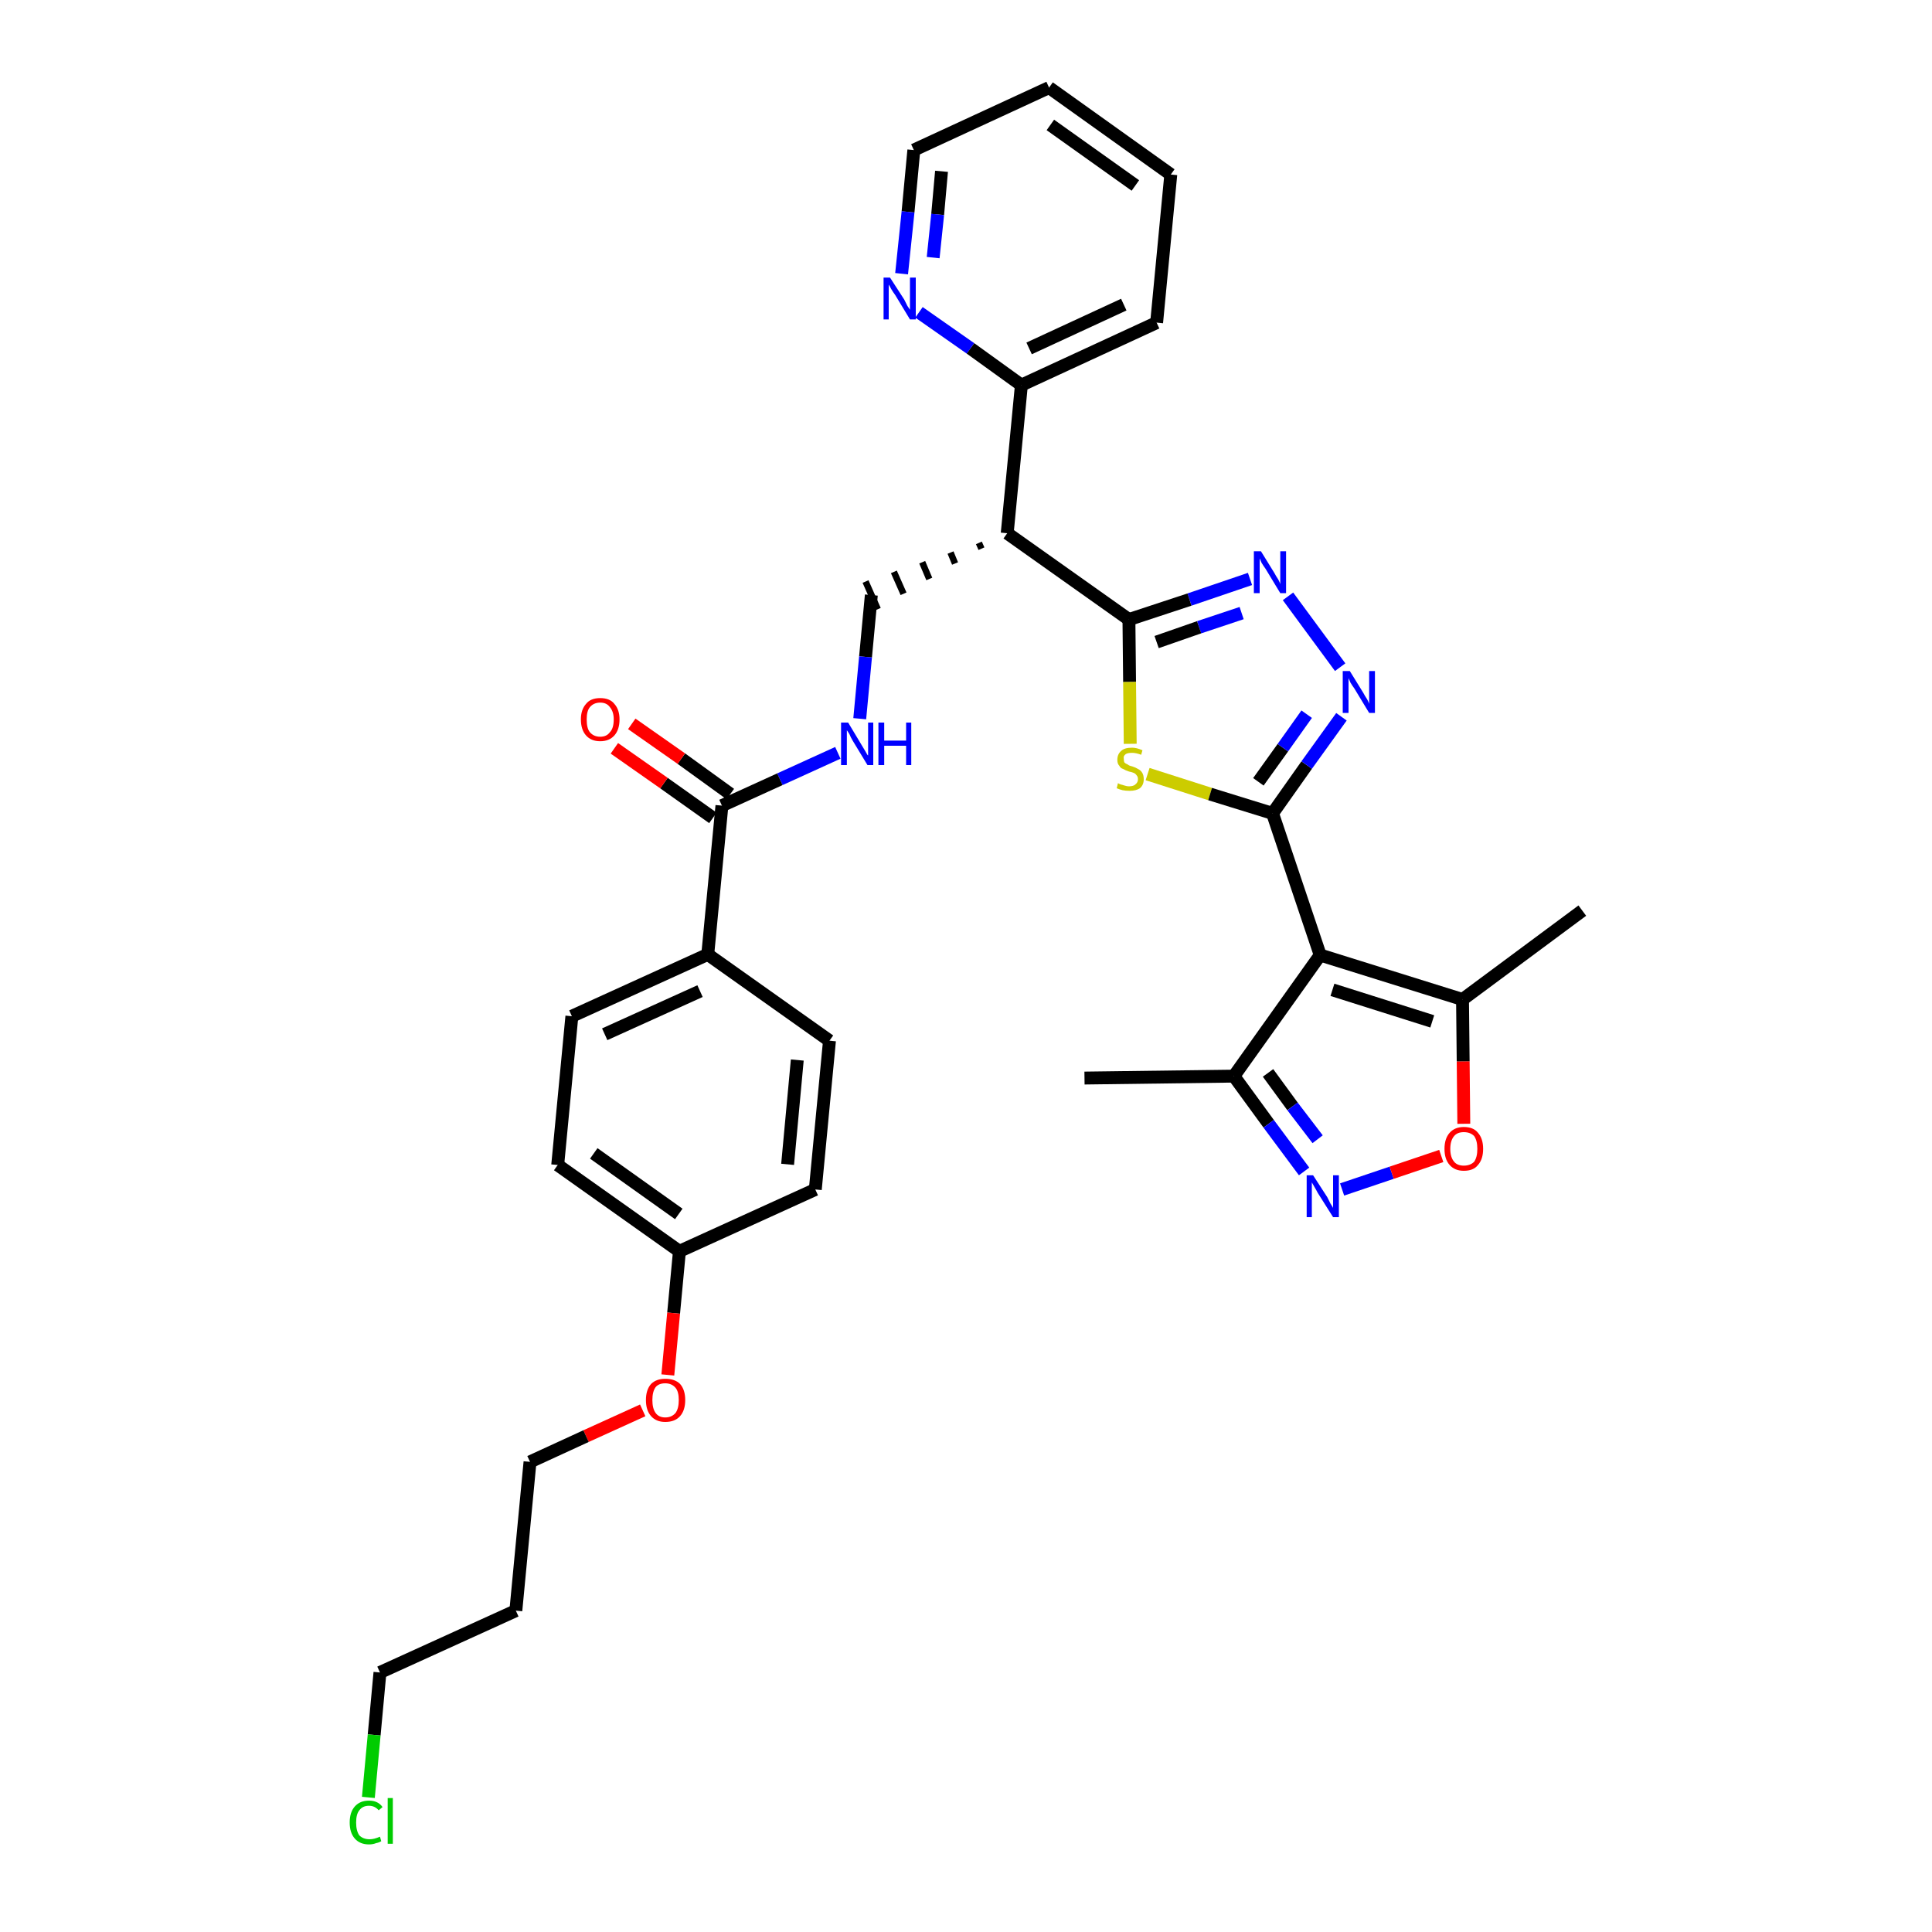 <?xml version='1.0' encoding='iso-8859-1'?>
<svg version='1.1' baseProfile='full'
              xmlns='http://www.w3.org/2000/svg'
                      xmlns:rdkit='http://www.rdkit.org/xml'
                      xmlns:xlink='http://www.w3.org/1999/xlink'
                  xml:space='preserve'
width='300px' height='300px' viewBox='0 0 300 300'>
<!-- END OF HEADER -->
<path class='bond-0 atom-0 atom-1' d='M 168.4,167.4 L 191.6,167.1' style='fill:none;fill-rule:evenodd;stroke:#000000;stroke-width:2.0px;stroke-linecap:butt;stroke-linejoin:miter;stroke-opacity:1' />
<path class='bond-1 atom-1 atom-2' d='M 191.6,167.1 L 197.0,174.5' style='fill:none;fill-rule:evenodd;stroke:#000000;stroke-width:2.0px;stroke-linecap:butt;stroke-linejoin:miter;stroke-opacity:1' />
<path class='bond-1 atom-1 atom-2' d='M 197.0,174.5 L 202.5,181.9' style='fill:none;fill-rule:evenodd;stroke:#0000FF;stroke-width:2.0px;stroke-linecap:butt;stroke-linejoin:miter;stroke-opacity:1' />
<path class='bond-1 atom-1 atom-2' d='M 196.9,166.6 L 200.7,171.8' style='fill:none;fill-rule:evenodd;stroke:#000000;stroke-width:2.0px;stroke-linecap:butt;stroke-linejoin:miter;stroke-opacity:1' />
<path class='bond-1 atom-1 atom-2' d='M 200.7,171.8 L 204.6,176.9' style='fill:none;fill-rule:evenodd;stroke:#0000FF;stroke-width:2.0px;stroke-linecap:butt;stroke-linejoin:miter;stroke-opacity:1' />
<path class='bond-33 atom-6 atom-1' d='M 205.0,148.3 L 191.6,167.1' style='fill:none;fill-rule:evenodd;stroke:#000000;stroke-width:2.0px;stroke-linecap:butt;stroke-linejoin:miter;stroke-opacity:1' />
<path class='bond-2 atom-2 atom-3' d='M 208.4,184.7 L 216.1,182.1' style='fill:none;fill-rule:evenodd;stroke:#0000FF;stroke-width:2.0px;stroke-linecap:butt;stroke-linejoin:miter;stroke-opacity:1' />
<path class='bond-2 atom-2 atom-3' d='M 216.1,182.1 L 223.8,179.5' style='fill:none;fill-rule:evenodd;stroke:#FF0000;stroke-width:2.0px;stroke-linecap:butt;stroke-linejoin:miter;stroke-opacity:1' />
<path class='bond-3 atom-3 atom-4' d='M 227.3,174.5 L 227.2,164.8' style='fill:none;fill-rule:evenodd;stroke:#FF0000;stroke-width:2.0px;stroke-linecap:butt;stroke-linejoin:miter;stroke-opacity:1' />
<path class='bond-3 atom-3 atom-4' d='M 227.2,164.8 L 227.1,155.2' style='fill:none;fill-rule:evenodd;stroke:#000000;stroke-width:2.0px;stroke-linecap:butt;stroke-linejoin:miter;stroke-opacity:1' />
<path class='bond-4 atom-4 atom-5' d='M 227.1,155.2 L 245.7,141.4' style='fill:none;fill-rule:evenodd;stroke:#000000;stroke-width:2.0px;stroke-linecap:butt;stroke-linejoin:miter;stroke-opacity:1' />
<path class='bond-5 atom-4 atom-6' d='M 227.1,155.2 L 205.0,148.3' style='fill:none;fill-rule:evenodd;stroke:#000000;stroke-width:2.0px;stroke-linecap:butt;stroke-linejoin:miter;stroke-opacity:1' />
<path class='bond-5 atom-4 atom-6' d='M 222.4,158.6 L 206.9,153.7' style='fill:none;fill-rule:evenodd;stroke:#000000;stroke-width:2.0px;stroke-linecap:butt;stroke-linejoin:miter;stroke-opacity:1' />
<path class='bond-6 atom-6 atom-7' d='M 205.0,148.3 L 197.6,126.3' style='fill:none;fill-rule:evenodd;stroke:#000000;stroke-width:2.0px;stroke-linecap:butt;stroke-linejoin:miter;stroke-opacity:1' />
<path class='bond-7 atom-7 atom-8' d='M 197.6,126.3 L 202.9,118.8' style='fill:none;fill-rule:evenodd;stroke:#000000;stroke-width:2.0px;stroke-linecap:butt;stroke-linejoin:miter;stroke-opacity:1' />
<path class='bond-7 atom-7 atom-8' d='M 202.9,118.8 L 208.3,111.3' style='fill:none;fill-rule:evenodd;stroke:#0000FF;stroke-width:2.0px;stroke-linecap:butt;stroke-linejoin:miter;stroke-opacity:1' />
<path class='bond-7 atom-7 atom-8' d='M 195.4,121.4 L 199.2,116.1' style='fill:none;fill-rule:evenodd;stroke:#000000;stroke-width:2.0px;stroke-linecap:butt;stroke-linejoin:miter;stroke-opacity:1' />
<path class='bond-7 atom-7 atom-8' d='M 199.2,116.1 L 202.9,110.9' style='fill:none;fill-rule:evenodd;stroke:#0000FF;stroke-width:2.0px;stroke-linecap:butt;stroke-linejoin:miter;stroke-opacity:1' />
<path class='bond-34 atom-33 atom-7' d='M 178.2,120.2 L 187.9,123.3' style='fill:none;fill-rule:evenodd;stroke:#CCCC00;stroke-width:2.0px;stroke-linecap:butt;stroke-linejoin:miter;stroke-opacity:1' />
<path class='bond-34 atom-33 atom-7' d='M 187.9,123.3 L 197.6,126.3' style='fill:none;fill-rule:evenodd;stroke:#000000;stroke-width:2.0px;stroke-linecap:butt;stroke-linejoin:miter;stroke-opacity:1' />
<path class='bond-8 atom-8 atom-9' d='M 208.1,103.6 L 200.0,92.6' style='fill:none;fill-rule:evenodd;stroke:#0000FF;stroke-width:2.0px;stroke-linecap:butt;stroke-linejoin:miter;stroke-opacity:1' />
<path class='bond-9 atom-9 atom-10' d='M 194.1,89.9 L 184.7,93.1' style='fill:none;fill-rule:evenodd;stroke:#0000FF;stroke-width:2.0px;stroke-linecap:butt;stroke-linejoin:miter;stroke-opacity:1' />
<path class='bond-9 atom-9 atom-10' d='M 184.7,93.1 L 175.3,96.2' style='fill:none;fill-rule:evenodd;stroke:#000000;stroke-width:2.0px;stroke-linecap:butt;stroke-linejoin:miter;stroke-opacity:1' />
<path class='bond-9 atom-9 atom-10' d='M 192.8,95.2 L 186.2,97.4' style='fill:none;fill-rule:evenodd;stroke:#0000FF;stroke-width:2.0px;stroke-linecap:butt;stroke-linejoin:miter;stroke-opacity:1' />
<path class='bond-9 atom-9 atom-10' d='M 186.2,97.4 L 179.6,99.7' style='fill:none;fill-rule:evenodd;stroke:#000000;stroke-width:2.0px;stroke-linecap:butt;stroke-linejoin:miter;stroke-opacity:1' />
<path class='bond-10 atom-10 atom-11' d='M 175.3,96.2 L 156.4,82.8' style='fill:none;fill-rule:evenodd;stroke:#000000;stroke-width:2.0px;stroke-linecap:butt;stroke-linejoin:miter;stroke-opacity:1' />
<path class='bond-32 atom-10 atom-33' d='M 175.3,96.2 L 175.4,105.9' style='fill:none;fill-rule:evenodd;stroke:#000000;stroke-width:2.0px;stroke-linecap:butt;stroke-linejoin:miter;stroke-opacity:1' />
<path class='bond-32 atom-10 atom-33' d='M 175.4,105.9 L 175.5,115.5' style='fill:none;fill-rule:evenodd;stroke:#CCCC00;stroke-width:2.0px;stroke-linecap:butt;stroke-linejoin:miter;stroke-opacity:1' />
<path class='bond-11 atom-11 atom-12' d='M 152.0,84.3 L 152.4,85.2' style='fill:none;fill-rule:evenodd;stroke:#000000;stroke-width:1.0px;stroke-linecap:butt;stroke-linejoin:miter;stroke-opacity:1' />
<path class='bond-11 atom-11 atom-12' d='M 147.6,85.8 L 148.3,87.5' style='fill:none;fill-rule:evenodd;stroke:#000000;stroke-width:1.0px;stroke-linecap:butt;stroke-linejoin:miter;stroke-opacity:1' />
<path class='bond-11 atom-11 atom-12' d='M 143.2,87.3 L 144.3,89.9' style='fill:none;fill-rule:evenodd;stroke:#000000;stroke-width:1.0px;stroke-linecap:butt;stroke-linejoin:miter;stroke-opacity:1' />
<path class='bond-11 atom-11 atom-12' d='M 138.8,88.8 L 140.3,92.2' style='fill:none;fill-rule:evenodd;stroke:#000000;stroke-width:1.0px;stroke-linecap:butt;stroke-linejoin:miter;stroke-opacity:1' />
<path class='bond-11 atom-11 atom-12' d='M 134.4,90.3 L 136.3,94.6' style='fill:none;fill-rule:evenodd;stroke:#000000;stroke-width:1.0px;stroke-linecap:butt;stroke-linejoin:miter;stroke-opacity:1' />
<path class='bond-26 atom-11 atom-27' d='M 156.4,82.8 L 158.6,59.8' style='fill:none;fill-rule:evenodd;stroke:#000000;stroke-width:2.0px;stroke-linecap:butt;stroke-linejoin:miter;stroke-opacity:1' />
<path class='bond-12 atom-12 atom-13' d='M 135.3,92.4 L 134.4,102.0' style='fill:none;fill-rule:evenodd;stroke:#000000;stroke-width:2.0px;stroke-linecap:butt;stroke-linejoin:miter;stroke-opacity:1' />
<path class='bond-12 atom-12 atom-13' d='M 134.4,102.0 L 133.5,111.6' style='fill:none;fill-rule:evenodd;stroke:#0000FF;stroke-width:2.0px;stroke-linecap:butt;stroke-linejoin:miter;stroke-opacity:1' />
<path class='bond-13 atom-13 atom-14' d='M 130.1,116.9 L 121.1,121.0' style='fill:none;fill-rule:evenodd;stroke:#0000FF;stroke-width:2.0px;stroke-linecap:butt;stroke-linejoin:miter;stroke-opacity:1' />
<path class='bond-13 atom-13 atom-14' d='M 121.1,121.0 L 112.1,125.1' style='fill:none;fill-rule:evenodd;stroke:#000000;stroke-width:2.0px;stroke-linecap:butt;stroke-linejoin:miter;stroke-opacity:1' />
<path class='bond-14 atom-14 atom-15' d='M 113.4,123.3 L 105.8,117.8' style='fill:none;fill-rule:evenodd;stroke:#000000;stroke-width:2.0px;stroke-linecap:butt;stroke-linejoin:miter;stroke-opacity:1' />
<path class='bond-14 atom-14 atom-15' d='M 105.8,117.8 L 98.1,112.4' style='fill:none;fill-rule:evenodd;stroke:#FF0000;stroke-width:2.0px;stroke-linecap:butt;stroke-linejoin:miter;stroke-opacity:1' />
<path class='bond-14 atom-14 atom-15' d='M 110.7,127.0 L 103.1,121.6' style='fill:none;fill-rule:evenodd;stroke:#000000;stroke-width:2.0px;stroke-linecap:butt;stroke-linejoin:miter;stroke-opacity:1' />
<path class='bond-14 atom-14 atom-15' d='M 103.1,121.6 L 95.4,116.2' style='fill:none;fill-rule:evenodd;stroke:#FF0000;stroke-width:2.0px;stroke-linecap:butt;stroke-linejoin:miter;stroke-opacity:1' />
<path class='bond-15 atom-14 atom-16' d='M 112.1,125.1 L 109.9,148.2' style='fill:none;fill-rule:evenodd;stroke:#000000;stroke-width:2.0px;stroke-linecap:butt;stroke-linejoin:miter;stroke-opacity:1' />
<path class='bond-16 atom-16 atom-17' d='M 109.9,148.2 L 88.8,157.8' style='fill:none;fill-rule:evenodd;stroke:#000000;stroke-width:2.0px;stroke-linecap:butt;stroke-linejoin:miter;stroke-opacity:1' />
<path class='bond-16 atom-16 atom-17' d='M 108.7,153.9 L 93.9,160.6' style='fill:none;fill-rule:evenodd;stroke:#000000;stroke-width:2.0px;stroke-linecap:butt;stroke-linejoin:miter;stroke-opacity:1' />
<path class='bond-35 atom-26 atom-16' d='M 128.8,161.6 L 109.9,148.2' style='fill:none;fill-rule:evenodd;stroke:#000000;stroke-width:2.0px;stroke-linecap:butt;stroke-linejoin:miter;stroke-opacity:1' />
<path class='bond-17 atom-17 atom-18' d='M 88.8,157.8 L 86.6,180.9' style='fill:none;fill-rule:evenodd;stroke:#000000;stroke-width:2.0px;stroke-linecap:butt;stroke-linejoin:miter;stroke-opacity:1' />
<path class='bond-18 atom-18 atom-19' d='M 86.6,180.9 L 105.5,194.3' style='fill:none;fill-rule:evenodd;stroke:#000000;stroke-width:2.0px;stroke-linecap:butt;stroke-linejoin:miter;stroke-opacity:1' />
<path class='bond-18 atom-18 atom-19' d='M 92.2,179.1 L 105.4,188.5' style='fill:none;fill-rule:evenodd;stroke:#000000;stroke-width:2.0px;stroke-linecap:butt;stroke-linejoin:miter;stroke-opacity:1' />
<path class='bond-19 atom-19 atom-20' d='M 105.5,194.3 L 104.6,203.9' style='fill:none;fill-rule:evenodd;stroke:#000000;stroke-width:2.0px;stroke-linecap:butt;stroke-linejoin:miter;stroke-opacity:1' />
<path class='bond-19 atom-19 atom-20' d='M 104.6,203.9 L 103.7,213.5' style='fill:none;fill-rule:evenodd;stroke:#FF0000;stroke-width:2.0px;stroke-linecap:butt;stroke-linejoin:miter;stroke-opacity:1' />
<path class='bond-24 atom-19 atom-25' d='M 105.5,194.3 L 126.6,184.7' style='fill:none;fill-rule:evenodd;stroke:#000000;stroke-width:2.0px;stroke-linecap:butt;stroke-linejoin:miter;stroke-opacity:1' />
<path class='bond-20 atom-20 atom-21' d='M 99.8,219.0 L 91.0,223.0' style='fill:none;fill-rule:evenodd;stroke:#FF0000;stroke-width:2.0px;stroke-linecap:butt;stroke-linejoin:miter;stroke-opacity:1' />
<path class='bond-20 atom-20 atom-21' d='M 91.0,223.0 L 82.3,227.0' style='fill:none;fill-rule:evenodd;stroke:#000000;stroke-width:2.0px;stroke-linecap:butt;stroke-linejoin:miter;stroke-opacity:1' />
<path class='bond-21 atom-21 atom-22' d='M 82.3,227.0 L 80.1,250.1' style='fill:none;fill-rule:evenodd;stroke:#000000;stroke-width:2.0px;stroke-linecap:butt;stroke-linejoin:miter;stroke-opacity:1' />
<path class='bond-22 atom-22 atom-23' d='M 80.1,250.1 L 59.0,259.7' style='fill:none;fill-rule:evenodd;stroke:#000000;stroke-width:2.0px;stroke-linecap:butt;stroke-linejoin:miter;stroke-opacity:1' />
<path class='bond-23 atom-23 atom-24' d='M 59.0,259.7 L 58.1,269.4' style='fill:none;fill-rule:evenodd;stroke:#000000;stroke-width:2.0px;stroke-linecap:butt;stroke-linejoin:miter;stroke-opacity:1' />
<path class='bond-23 atom-23 atom-24' d='M 58.1,269.4 L 57.2,279.1' style='fill:none;fill-rule:evenodd;stroke:#00CC00;stroke-width:2.0px;stroke-linecap:butt;stroke-linejoin:miter;stroke-opacity:1' />
<path class='bond-25 atom-25 atom-26' d='M 126.6,184.7 L 128.8,161.6' style='fill:none;fill-rule:evenodd;stroke:#000000;stroke-width:2.0px;stroke-linecap:butt;stroke-linejoin:miter;stroke-opacity:1' />
<path class='bond-25 atom-25 atom-26' d='M 122.3,180.8 L 123.8,164.6' style='fill:none;fill-rule:evenodd;stroke:#000000;stroke-width:2.0px;stroke-linecap:butt;stroke-linejoin:miter;stroke-opacity:1' />
<path class='bond-27 atom-27 atom-28' d='M 158.6,59.8 L 179.6,50.1' style='fill:none;fill-rule:evenodd;stroke:#000000;stroke-width:2.0px;stroke-linecap:butt;stroke-linejoin:miter;stroke-opacity:1' />
<path class='bond-27 atom-27 atom-28' d='M 159.8,54.1 L 174.5,47.3' style='fill:none;fill-rule:evenodd;stroke:#000000;stroke-width:2.0px;stroke-linecap:butt;stroke-linejoin:miter;stroke-opacity:1' />
<path class='bond-36 atom-32 atom-27' d='M 142.7,48.5 L 150.7,54.1' style='fill:none;fill-rule:evenodd;stroke:#0000FF;stroke-width:2.0px;stroke-linecap:butt;stroke-linejoin:miter;stroke-opacity:1' />
<path class='bond-36 atom-32 atom-27' d='M 150.7,54.1 L 158.6,59.8' style='fill:none;fill-rule:evenodd;stroke:#000000;stroke-width:2.0px;stroke-linecap:butt;stroke-linejoin:miter;stroke-opacity:1' />
<path class='bond-28 atom-28 atom-29' d='M 179.6,50.1 L 181.8,27.1' style='fill:none;fill-rule:evenodd;stroke:#000000;stroke-width:2.0px;stroke-linecap:butt;stroke-linejoin:miter;stroke-opacity:1' />
<path class='bond-29 atom-29 atom-30' d='M 181.8,27.1 L 162.9,13.6' style='fill:none;fill-rule:evenodd;stroke:#000000;stroke-width:2.0px;stroke-linecap:butt;stroke-linejoin:miter;stroke-opacity:1' />
<path class='bond-29 atom-29 atom-30' d='M 176.3,28.8 L 163.1,19.4' style='fill:none;fill-rule:evenodd;stroke:#000000;stroke-width:2.0px;stroke-linecap:butt;stroke-linejoin:miter;stroke-opacity:1' />
<path class='bond-30 atom-30 atom-31' d='M 162.9,13.6 L 141.9,23.3' style='fill:none;fill-rule:evenodd;stroke:#000000;stroke-width:2.0px;stroke-linecap:butt;stroke-linejoin:miter;stroke-opacity:1' />
<path class='bond-31 atom-31 atom-32' d='M 141.9,23.3 L 141.0,32.9' style='fill:none;fill-rule:evenodd;stroke:#000000;stroke-width:2.0px;stroke-linecap:butt;stroke-linejoin:miter;stroke-opacity:1' />
<path class='bond-31 atom-31 atom-32' d='M 141.0,32.9 L 140.0,42.5' style='fill:none;fill-rule:evenodd;stroke:#0000FF;stroke-width:2.0px;stroke-linecap:butt;stroke-linejoin:miter;stroke-opacity:1' />
<path class='bond-31 atom-31 atom-32' d='M 146.2,26.6 L 145.6,33.3' style='fill:none;fill-rule:evenodd;stroke:#000000;stroke-width:2.0px;stroke-linecap:butt;stroke-linejoin:miter;stroke-opacity:1' />
<path class='bond-31 atom-31 atom-32' d='M 145.6,33.3 L 144.9,40.0' style='fill:none;fill-rule:evenodd;stroke:#0000FF;stroke-width:2.0px;stroke-linecap:butt;stroke-linejoin:miter;stroke-opacity:1' />
<path  class='atom-2' d='M 203.9 182.5
L 206.1 185.9
Q 206.3 186.3, 206.6 186.9
Q 207.0 187.5, 207.0 187.6
L 207.0 182.5
L 207.9 182.5
L 207.9 189.0
L 207.0 189.0
L 204.6 185.2
Q 204.4 184.8, 204.1 184.3
Q 203.8 183.8, 203.7 183.6
L 203.7 189.0
L 202.9 189.0
L 202.9 182.5
L 203.9 182.5
' fill='#0000FF'/>
<path  class='atom-3' d='M 224.3 178.4
Q 224.3 176.8, 225.1 175.9
Q 225.9 175.0, 227.3 175.0
Q 228.8 175.0, 229.5 175.9
Q 230.3 176.8, 230.3 178.4
Q 230.3 180.0, 229.5 180.9
Q 228.8 181.8, 227.3 181.8
Q 225.9 181.8, 225.1 180.9
Q 224.3 180.0, 224.3 178.4
M 227.3 181.0
Q 228.3 181.0, 228.9 180.4
Q 229.4 179.7, 229.4 178.4
Q 229.4 177.1, 228.9 176.4
Q 228.3 175.8, 227.3 175.8
Q 226.3 175.8, 225.8 176.4
Q 225.2 177.1, 225.2 178.4
Q 225.2 179.7, 225.8 180.4
Q 226.3 181.0, 227.3 181.0
' fill='#FF0000'/>
<path  class='atom-8' d='M 209.6 104.2
L 211.7 107.6
Q 211.9 108.0, 212.3 108.6
Q 212.6 109.2, 212.6 109.3
L 212.6 104.2
L 213.5 104.2
L 213.5 110.7
L 212.6 110.7
L 210.3 106.9
Q 210.0 106.5, 209.7 106.0
Q 209.5 105.5, 209.4 105.3
L 209.4 110.7
L 208.5 110.7
L 208.5 104.2
L 209.6 104.2
' fill='#0000FF'/>
<path  class='atom-9' d='M 195.8 85.6
L 197.9 89.0
Q 198.1 89.4, 198.5 90.0
Q 198.8 90.6, 198.8 90.7
L 198.8 85.6
L 199.7 85.6
L 199.7 92.1
L 198.8 92.1
L 196.5 88.3
Q 196.2 87.9, 195.9 87.4
Q 195.7 86.9, 195.6 86.7
L 195.6 92.1
L 194.7 92.1
L 194.7 85.6
L 195.8 85.6
' fill='#0000FF'/>
<path  class='atom-13' d='M 131.7 112.2
L 133.8 115.7
Q 134.0 116.0, 134.4 116.7
Q 134.7 117.3, 134.8 117.3
L 134.8 112.2
L 135.6 112.2
L 135.6 118.8
L 134.7 118.8
L 132.4 115.0
Q 132.1 114.5, 131.9 114.0
Q 131.6 113.5, 131.5 113.4
L 131.5 118.8
L 130.6 118.8
L 130.6 112.2
L 131.7 112.2
' fill='#0000FF'/>
<path  class='atom-13' d='M 136.4 112.2
L 137.3 112.2
L 137.3 115.0
L 140.7 115.0
L 140.7 112.2
L 141.5 112.2
L 141.5 118.8
L 140.7 118.8
L 140.7 115.8
L 137.3 115.8
L 137.3 118.8
L 136.4 118.8
L 136.4 112.2
' fill='#0000FF'/>
<path  class='atom-15' d='M 90.2 111.7
Q 90.2 110.2, 91.0 109.3
Q 91.7 108.4, 93.2 108.4
Q 94.7 108.4, 95.4 109.3
Q 96.2 110.2, 96.2 111.7
Q 96.2 113.3, 95.4 114.2
Q 94.6 115.1, 93.2 115.1
Q 91.8 115.1, 91.0 114.2
Q 90.2 113.3, 90.2 111.7
M 93.2 114.4
Q 94.2 114.4, 94.7 113.7
Q 95.3 113.1, 95.3 111.7
Q 95.3 110.5, 94.7 109.8
Q 94.2 109.1, 93.2 109.1
Q 92.2 109.1, 91.6 109.8
Q 91.1 110.4, 91.1 111.7
Q 91.1 113.1, 91.6 113.7
Q 92.2 114.4, 93.2 114.4
' fill='#FF0000'/>
<path  class='atom-20' d='M 100.3 217.4
Q 100.3 215.8, 101.1 214.9
Q 101.9 214.1, 103.3 214.1
Q 104.8 214.1, 105.6 214.9
Q 106.4 215.8, 106.4 217.4
Q 106.4 219.0, 105.6 219.9
Q 104.8 220.8, 103.3 220.8
Q 101.9 220.8, 101.1 219.9
Q 100.3 219.0, 100.3 217.4
M 103.3 220.1
Q 104.3 220.1, 104.9 219.4
Q 105.4 218.7, 105.4 217.4
Q 105.4 216.1, 104.9 215.5
Q 104.3 214.8, 103.3 214.8
Q 102.3 214.8, 101.8 215.4
Q 101.3 216.1, 101.3 217.4
Q 101.3 218.7, 101.8 219.4
Q 102.3 220.1, 103.3 220.1
' fill='#FF0000'/>
<path  class='atom-24' d='M 54.3 283.0
Q 54.3 281.4, 55.1 280.5
Q 55.9 279.6, 57.3 279.6
Q 58.7 279.6, 59.4 280.6
L 58.8 281.1
Q 58.2 280.4, 57.3 280.4
Q 56.3 280.4, 55.8 281.1
Q 55.3 281.7, 55.3 283.0
Q 55.3 284.3, 55.8 285.0
Q 56.4 285.6, 57.4 285.6
Q 58.1 285.6, 59.0 285.2
L 59.2 285.9
Q 58.9 286.1, 58.4 286.2
Q 57.9 286.4, 57.3 286.4
Q 55.9 286.4, 55.1 285.5
Q 54.3 284.6, 54.3 283.0
' fill='#00CC00'/>
<path  class='atom-24' d='M 60.2 279.2
L 61.0 279.2
L 61.0 286.3
L 60.2 286.3
L 60.2 279.2
' fill='#00CC00'/>
<path  class='atom-32' d='M 138.2 43.1
L 140.4 46.5
Q 140.6 46.9, 140.9 47.5
Q 141.3 48.1, 141.3 48.1
L 141.3 43.1
L 142.2 43.1
L 142.2 49.6
L 141.3 49.6
L 139.0 45.8
Q 138.7 45.4, 138.4 44.9
Q 138.1 44.3, 138.0 44.2
L 138.0 49.6
L 137.2 49.6
L 137.2 43.1
L 138.2 43.1
' fill='#0000FF'/>
<path  class='atom-33' d='M 173.6 121.6
Q 173.7 121.7, 174.0 121.8
Q 174.3 121.9, 174.7 122.0
Q 175.0 122.1, 175.3 122.1
Q 176.0 122.1, 176.3 121.8
Q 176.7 121.5, 176.7 121.0
Q 176.7 120.6, 176.5 120.4
Q 176.3 120.1, 176.0 120.0
Q 175.8 119.9, 175.3 119.8
Q 174.7 119.6, 174.4 119.4
Q 174.0 119.3, 173.8 118.9
Q 173.5 118.6, 173.5 118.0
Q 173.5 117.1, 174.1 116.6
Q 174.6 116.1, 175.8 116.1
Q 176.5 116.1, 177.4 116.5
L 177.2 117.2
Q 176.4 116.9, 175.8 116.9
Q 175.1 116.9, 174.8 117.1
Q 174.4 117.4, 174.5 117.8
Q 174.5 118.2, 174.6 118.4
Q 174.8 118.6, 175.1 118.7
Q 175.3 118.9, 175.8 119.0
Q 176.4 119.2, 176.7 119.4
Q 177.1 119.6, 177.3 119.9
Q 177.6 120.3, 177.6 121.0
Q 177.6 121.9, 177.0 122.4
Q 176.4 122.8, 175.4 122.8
Q 174.8 122.8, 174.3 122.7
Q 173.9 122.6, 173.4 122.4
L 173.6 121.6
' fill='#CCCC00'/>
</svg>
